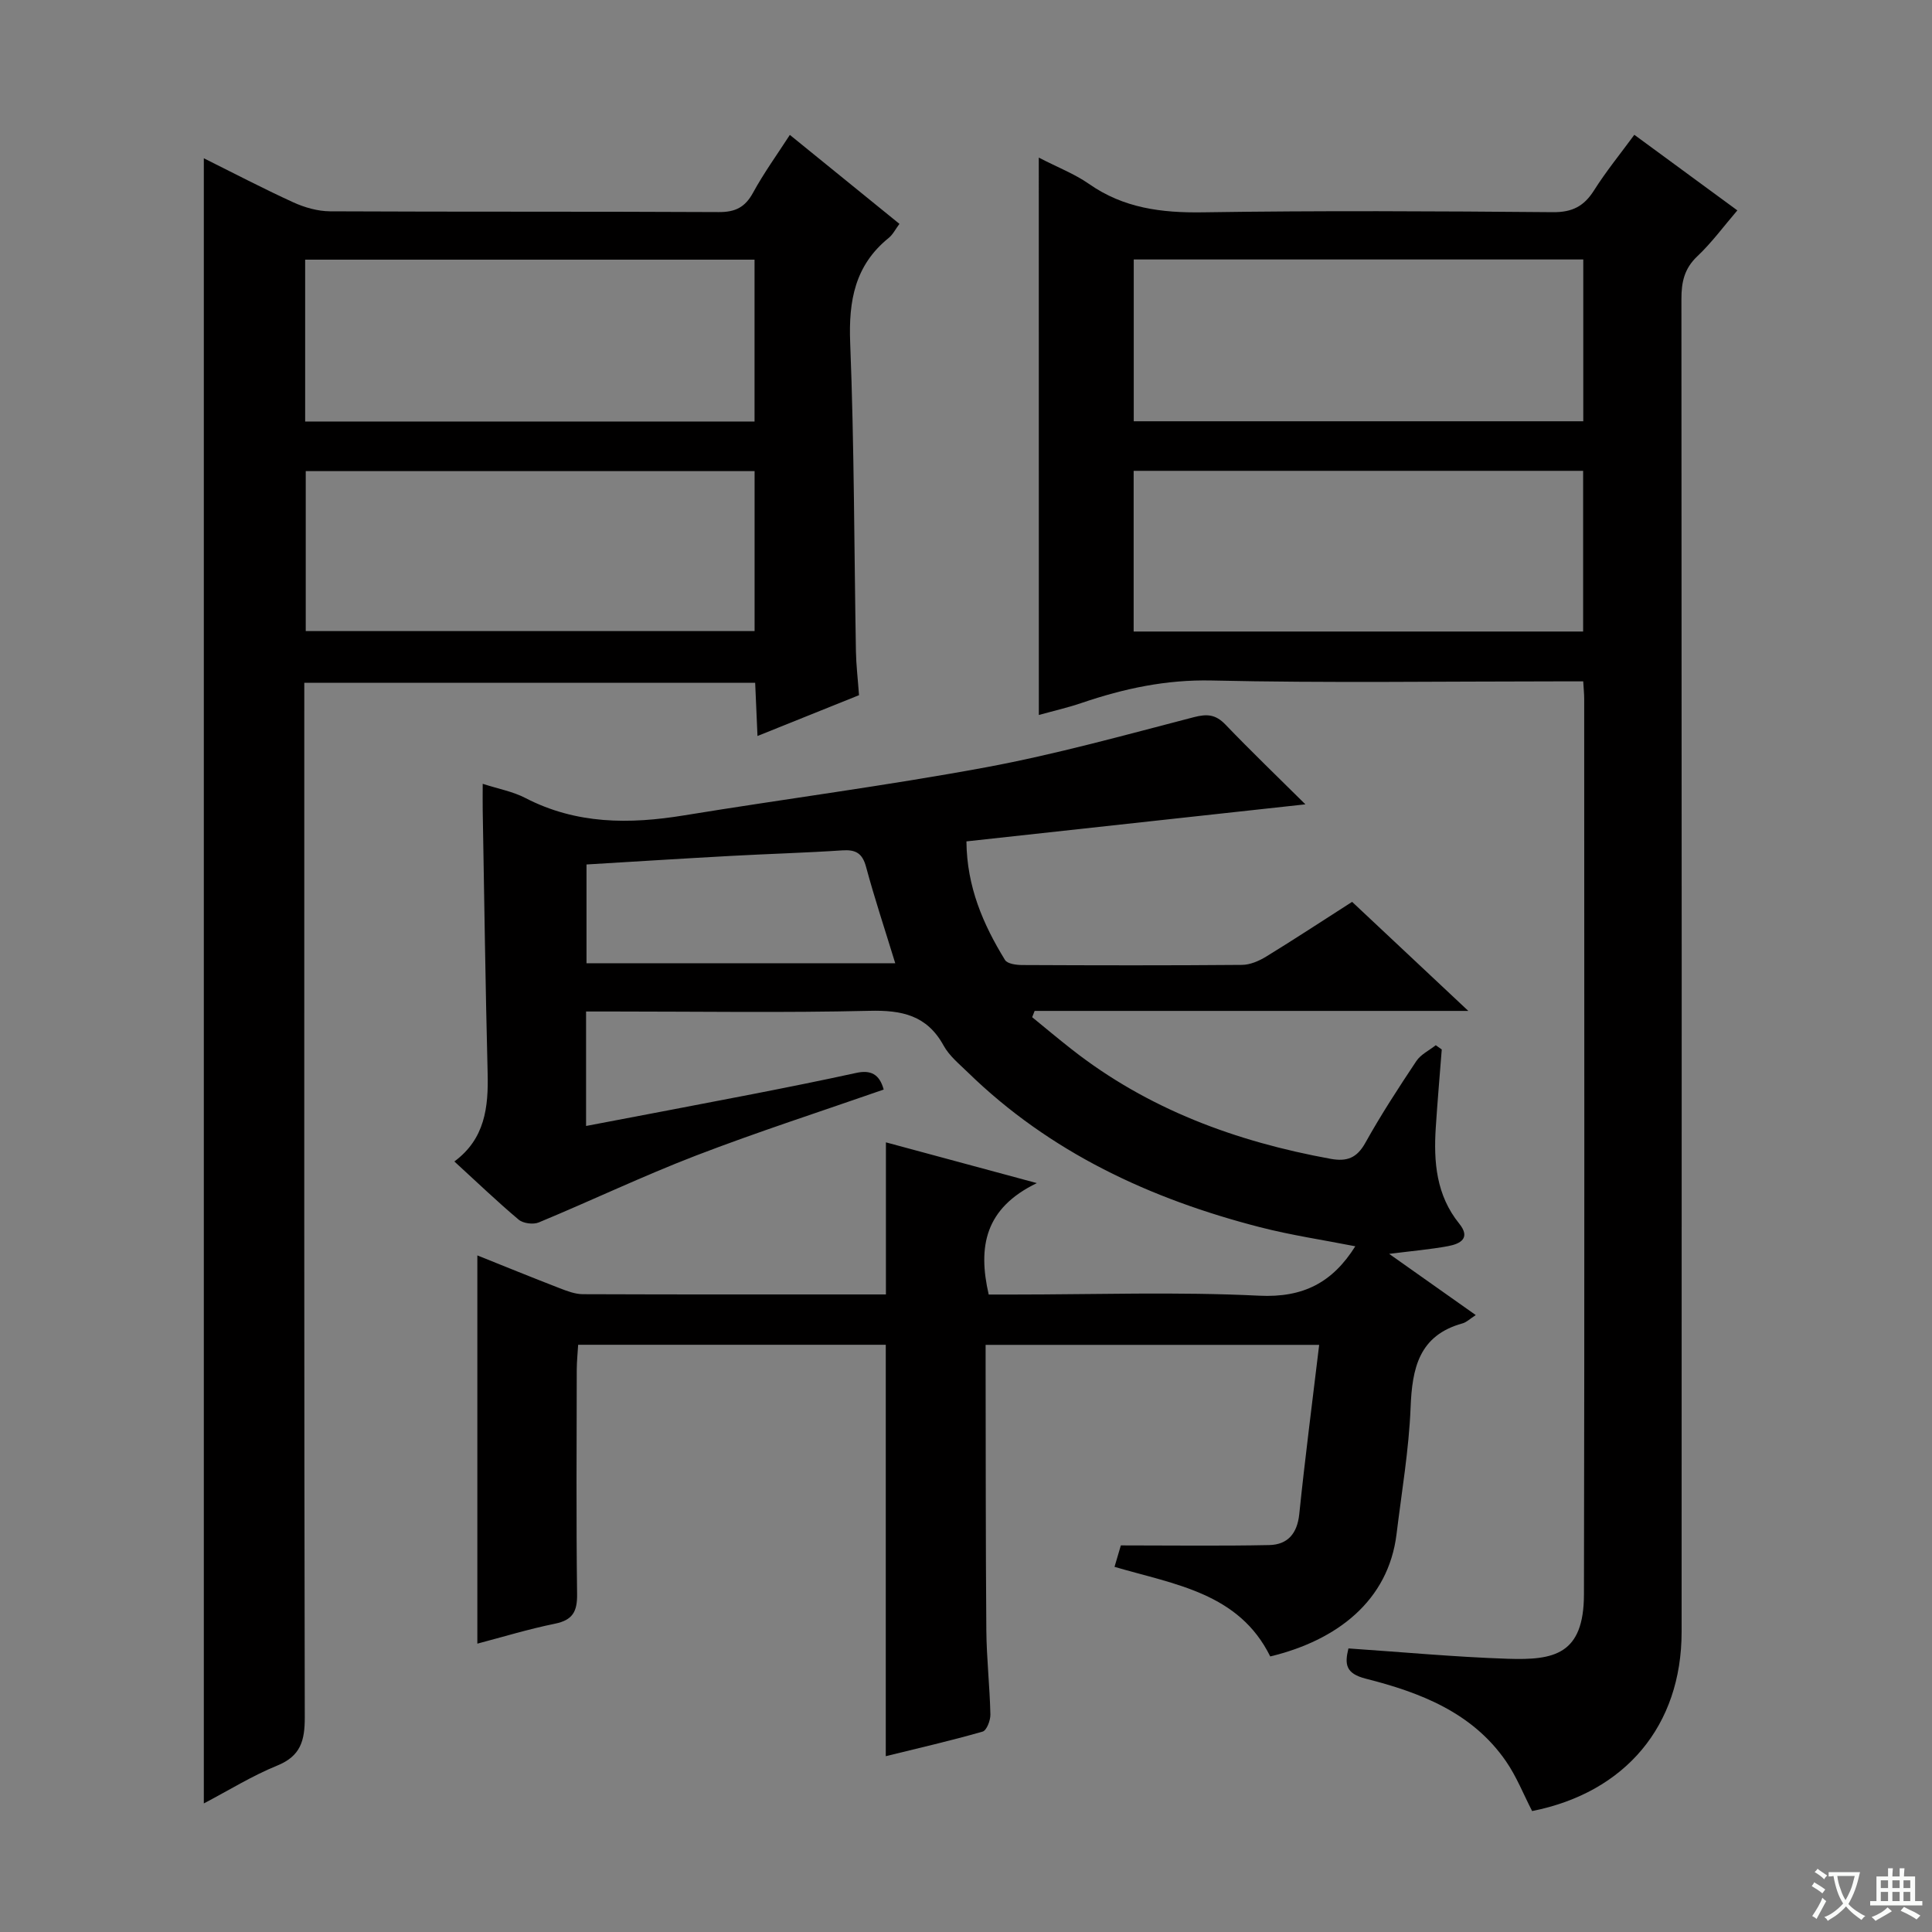<svg enable-background="new 0 0 400 400" viewBox="0 0 400 400" xmlns="http://www.w3.org/2000/svg"><rect x="0" y="0" width="400" height="400" fill="#808080" stroke="none"/><path d="m377.9 391.2c-.2.3-.4.5-.6.8-.7-.6-1.4-1-2.2-1.5.2-.3.4-.5.5-.8.6.4 1.4.8 2.3 1.5zm-1.8 6.1c-.2-.2-.5-.4-.9-.6.4-.6.8-1.2 1.2-1.9s.7-1.3.9-1.9c.3.3.5.5.8.7-.7 1.3-1.4 2.6-2 3.7zm2.2-9c-.3.3-.5.5-.6.8-.6-.6-1.3-1.1-2-1.5.3-.3.5-.5.6-.7.6.5 1.3.9 2 1.4zm.3.2v-.9h2 4.5c-.3 1.3-.6 2.5-1 3.6s-.9 2.1-1.4 3c.4.5 1 1 1.6 1.4s1.2.8 1.9 1.1c-.3.2-.5.4-.8.8-.4-.3-1-.7-1.6-1.2s-1.2-1.1-1.6-1.6c-.5.6-1.1 1.1-1.7 1.6s-1.4.9-2.1 1.4c-.1-.3-.3-.5-.7-.8.6-.2 1.2-.5 1.9-1s1.4-1.1 2-1.8c-.5-.8-.9-1.6-1.2-2.5s-.6-2-.8-3.2c-.4.1-.7.1-1 .1zm2.5 2.7c.3 1 .7 1.7 1 2.2.3-.5.6-1.1 1-2s.6-1.9.9-3h-3.2-.4c.1.9.3 1.8.7 2.8z" fill="#fafbfa"/><path d="m396.5 388.5v1.5 3.6h1.5v.9c-.4 0-1 0-1.7 0h-7.9c-.5 0-.9 0-1.2 0v-.9h1.3v-3.5c0-.7 0-1.2 0-1.6h2.4c0-.8 0-1.4 0-1.7h1c0 .3-.1.8-.1 1.7h1.5c0-.8 0-1.4 0-1.7h1c0 .3-.1.9-.1 1.7zm-8.2 9.2c-.2-.3-.5-.5-.8-.8.8-.3 1.4-.6 1.9-.9s1-.7 1.4-1.1c.3.3.6.5.9.8-1.6 1-2.8 1.6-3.4 2zm2.6-6.8v-1.6h-1.5v1.6zm0 2.7v-1.9h-1.5v1.9zm2.4-2.7v-1.6h-1.5v1.6zm0 2.7v-1.9h-1.5v1.9zm.2 2 .7-.8c.4.2.9.5 1.6.8s1.3.7 1.8 1c-.3.3-.5.5-.8.8-.4-.3-1.5-1-3.3-1.8zm2-4.7v-1.6h-1.4v1.6zm0 2.7v-1.9h-1.4v1.9z" fill="#fafbfa"/><g fill="#010000"><path d="m230.75 324.4c.51-1.72 1.01-3.41 1.31-4.44 10.57 0 20.65.14 30.72-.07 3.79-.08 5.8-2.35 6.22-6.42 1.19-11.56 2.69-23.08 4.12-35.03-23.06 0-45.64 0-69.06 0v4.59c.04 18.16 0 36.33.15 54.49.05 5.81.71 11.62.84 17.44.03 1.21-.77 3.31-1.61 3.55-6.63 1.9-13.36 3.44-20.05 5.09 0-28.68 0-56.75 0-85.18-20.93 0-42.01 0-63.69 0-.09 1.63-.28 3.38-.29 5.13-.02 15.5-.13 31 .07 46.49.05 3.6-.9 5.38-4.58 6.13-5.46 1.11-10.82 2.75-16.07 4.13 0-26.97 0-53.49 0-80.38 5.49 2.2 11.26 4.55 17.07 6.8 1.53.59 3.18 1.22 4.77 1.23 20.82.08 41.64.05 62.75.05 0-10.41 0-20.61 0-31.49 9.74 2.63 19.54 5.28 31.25 8.44-10.76 5.19-12.25 13.16-9.97 23.07h5.01c17 0 34.02-.6 50.98.24 9.15.45 15.2-2.74 19.91-10.23-6.57-1.3-13.23-2.28-19.72-3.95-22.71-5.84-43.48-15.47-60.51-32.07-1.79-1.74-3.84-3.41-5.01-5.54-3.45-6.29-8.67-7.36-15.37-7.19-17.65.42-35.32.14-52.99.14-1.79 0-3.59 0-5.66 0v23.7c11.7-2.23 23.09-4.38 34.46-6.59 7.16-1.4 14.32-2.83 21.45-4.39 3-.66 4.83.22 5.71 3.44-12.99 4.53-26.07 8.75-38.87 13.67-10.99 4.23-21.65 9.32-32.54 13.84-1.14.48-3.23.21-4.16-.57-4.45-3.74-8.65-7.78-13.32-12.05 6.34-4.68 7.07-11.23 6.89-18.29-.46-18.14-.7-36.28-1.02-54.42-.03-1.64 0-3.29 0-5.48 3.24 1.05 6.24 1.59 8.82 2.93 10.55 5.47 21.55 5.46 32.9 3.6 20.81-3.4 41.75-6.11 62.48-9.95 14.48-2.69 28.74-6.67 43.01-10.37 2.8-.73 4.55-.57 6.57 1.53 5.27 5.49 10.76 10.77 16.55 16.51-23.73 2.59-46.73 5.11-70.18 7.67.08 9.4 3.46 17.19 7.99 24.56.49.79 2.34 1.04 3.56 1.04 15.16.07 30.33.1 45.49-.03 1.69-.01 3.54-.81 5.02-1.72 5.81-3.56 11.51-7.31 17.79-11.33 7.61 7.14 15.29 14.35 24.06 22.58-30.84 0-60.32 0-89.79 0-.17.43-.34.87-.51 1.3 2.72 2.22 5.41 4.48 8.17 6.64 15.81 12.42 34.03 19.11 53.6 22.68 3.39.62 5.45-.15 7.21-3.31 3.23-5.8 6.87-11.39 10.56-16.93.92-1.38 2.66-2.2 4.02-3.28.41.29.83.58 1.24.88-.42 5.4-.89 10.79-1.24 16.19-.46 7.11.1 13.98 4.85 19.86 2.46 3.04.21 4.2-2.31 4.67-3.69.68-7.45 1-12.19 1.6 6.28 4.44 11.88 8.39 17.93 12.67-1.2.77-1.9 1.49-2.74 1.72-9.01 2.49-10.43 9.25-10.75 17.41-.35 8.76-1.85 17.48-2.91 26.21-1.69 13.82-12.32 22.01-26.15 25.34-6.49-13.15-19.71-14.88-32.24-18.55zm-109.32-145.42v20.45h63.92c-2.14-6.99-4.28-13.42-6.04-19.95-.77-2.85-2.15-3.61-4.94-3.42-7.63.51-15.28.72-22.91 1.14-9.95.54-19.89 1.17-30.03 1.78z"/><path d="m215.07 32.63c3.97 2.05 7.43 3.38 10.38 5.44 7.18 5.03 15.03 6.02 23.6 5.89 24.16-.37 48.32-.24 72.48-.03 4.01.03 6.43-1.24 8.5-4.52 2.48-3.92 5.43-7.54 8.34-11.5 7.1 5.21 14.04 10.3 21.33 15.65-2.86 3.33-5.31 6.69-8.28 9.49-2.71 2.55-3.31 5.37-3.3 8.89.07 91.98.07 183.96.04 275.94-.01 19.39-11.62 33.24-30.95 37.08-1.78-3.45-3.23-7.16-5.44-10.35-6.98-10.08-17.74-14.2-28.97-17.05-4.22-1.07-4.43-2.99-3.62-6.27 11.15.75 22.05 1.78 32.97 2.14 9.51.31 15.77-.79 15.79-13.33.13-61.82.06-123.64.05-185.46 0-.98-.11-1.95-.2-3.57-1.91 0-3.67 0-5.44 0-23.83 0-47.66.36-71.48-.18-9.46-.21-18.18 1.67-26.91 4.64-2.8.96-5.71 1.62-8.88 2.5-.01-38.46-.01-76.54-.01-115.4zm19.66 54.59h93.07c0-11.31 0-22.25 0-33.5-31.05 0-61.9 0-93.07 0zm93.04 10.26c-31.32 0-62.04 0-93.06 0v33.27h93.06c0-11.16 0-22.07 0-33.27z"/><path d="m156.83 152.38c-.18-4.18-.33-7.46-.48-11.01-31.06 0-61.81 0-93.35 0v5.69c0 69.49-.05 138.99.1 208.48.01 4.84-.84 8.03-5.72 10.01-5.16 2.1-9.96 5.09-15.18 7.83 0-113.83 0-227.01 0-340.61 6.1 3.03 12.24 6.25 18.54 9.13 2.33 1.06 5.03 1.83 7.57 1.85 26.83.13 53.66.02 80.49.16 3.44.02 5.46-.99 7.11-4.01 2.22-4.07 4.96-7.86 7.62-11.97 7.58 6.15 15.05 12.22 22.69 18.42-.83 1.11-1.36 2.21-2.21 2.9-7.01 5.66-8.33 13-7.99 21.69.84 21.29.82 42.61 1.19 63.92.05 2.81.39 5.62.64 9.07-6.63 2.66-13.48 5.41-21.02 8.45zm-.61-65.11c0-11.53 0-22.44 0-33.51-31.22 0-62.07 0-93.04 0v33.51zm.01 10.27c-31.22 0-62.07 0-92.93 0v33.12h92.93c0-11.25 0-22.15 0-33.12z"/></g></svg>